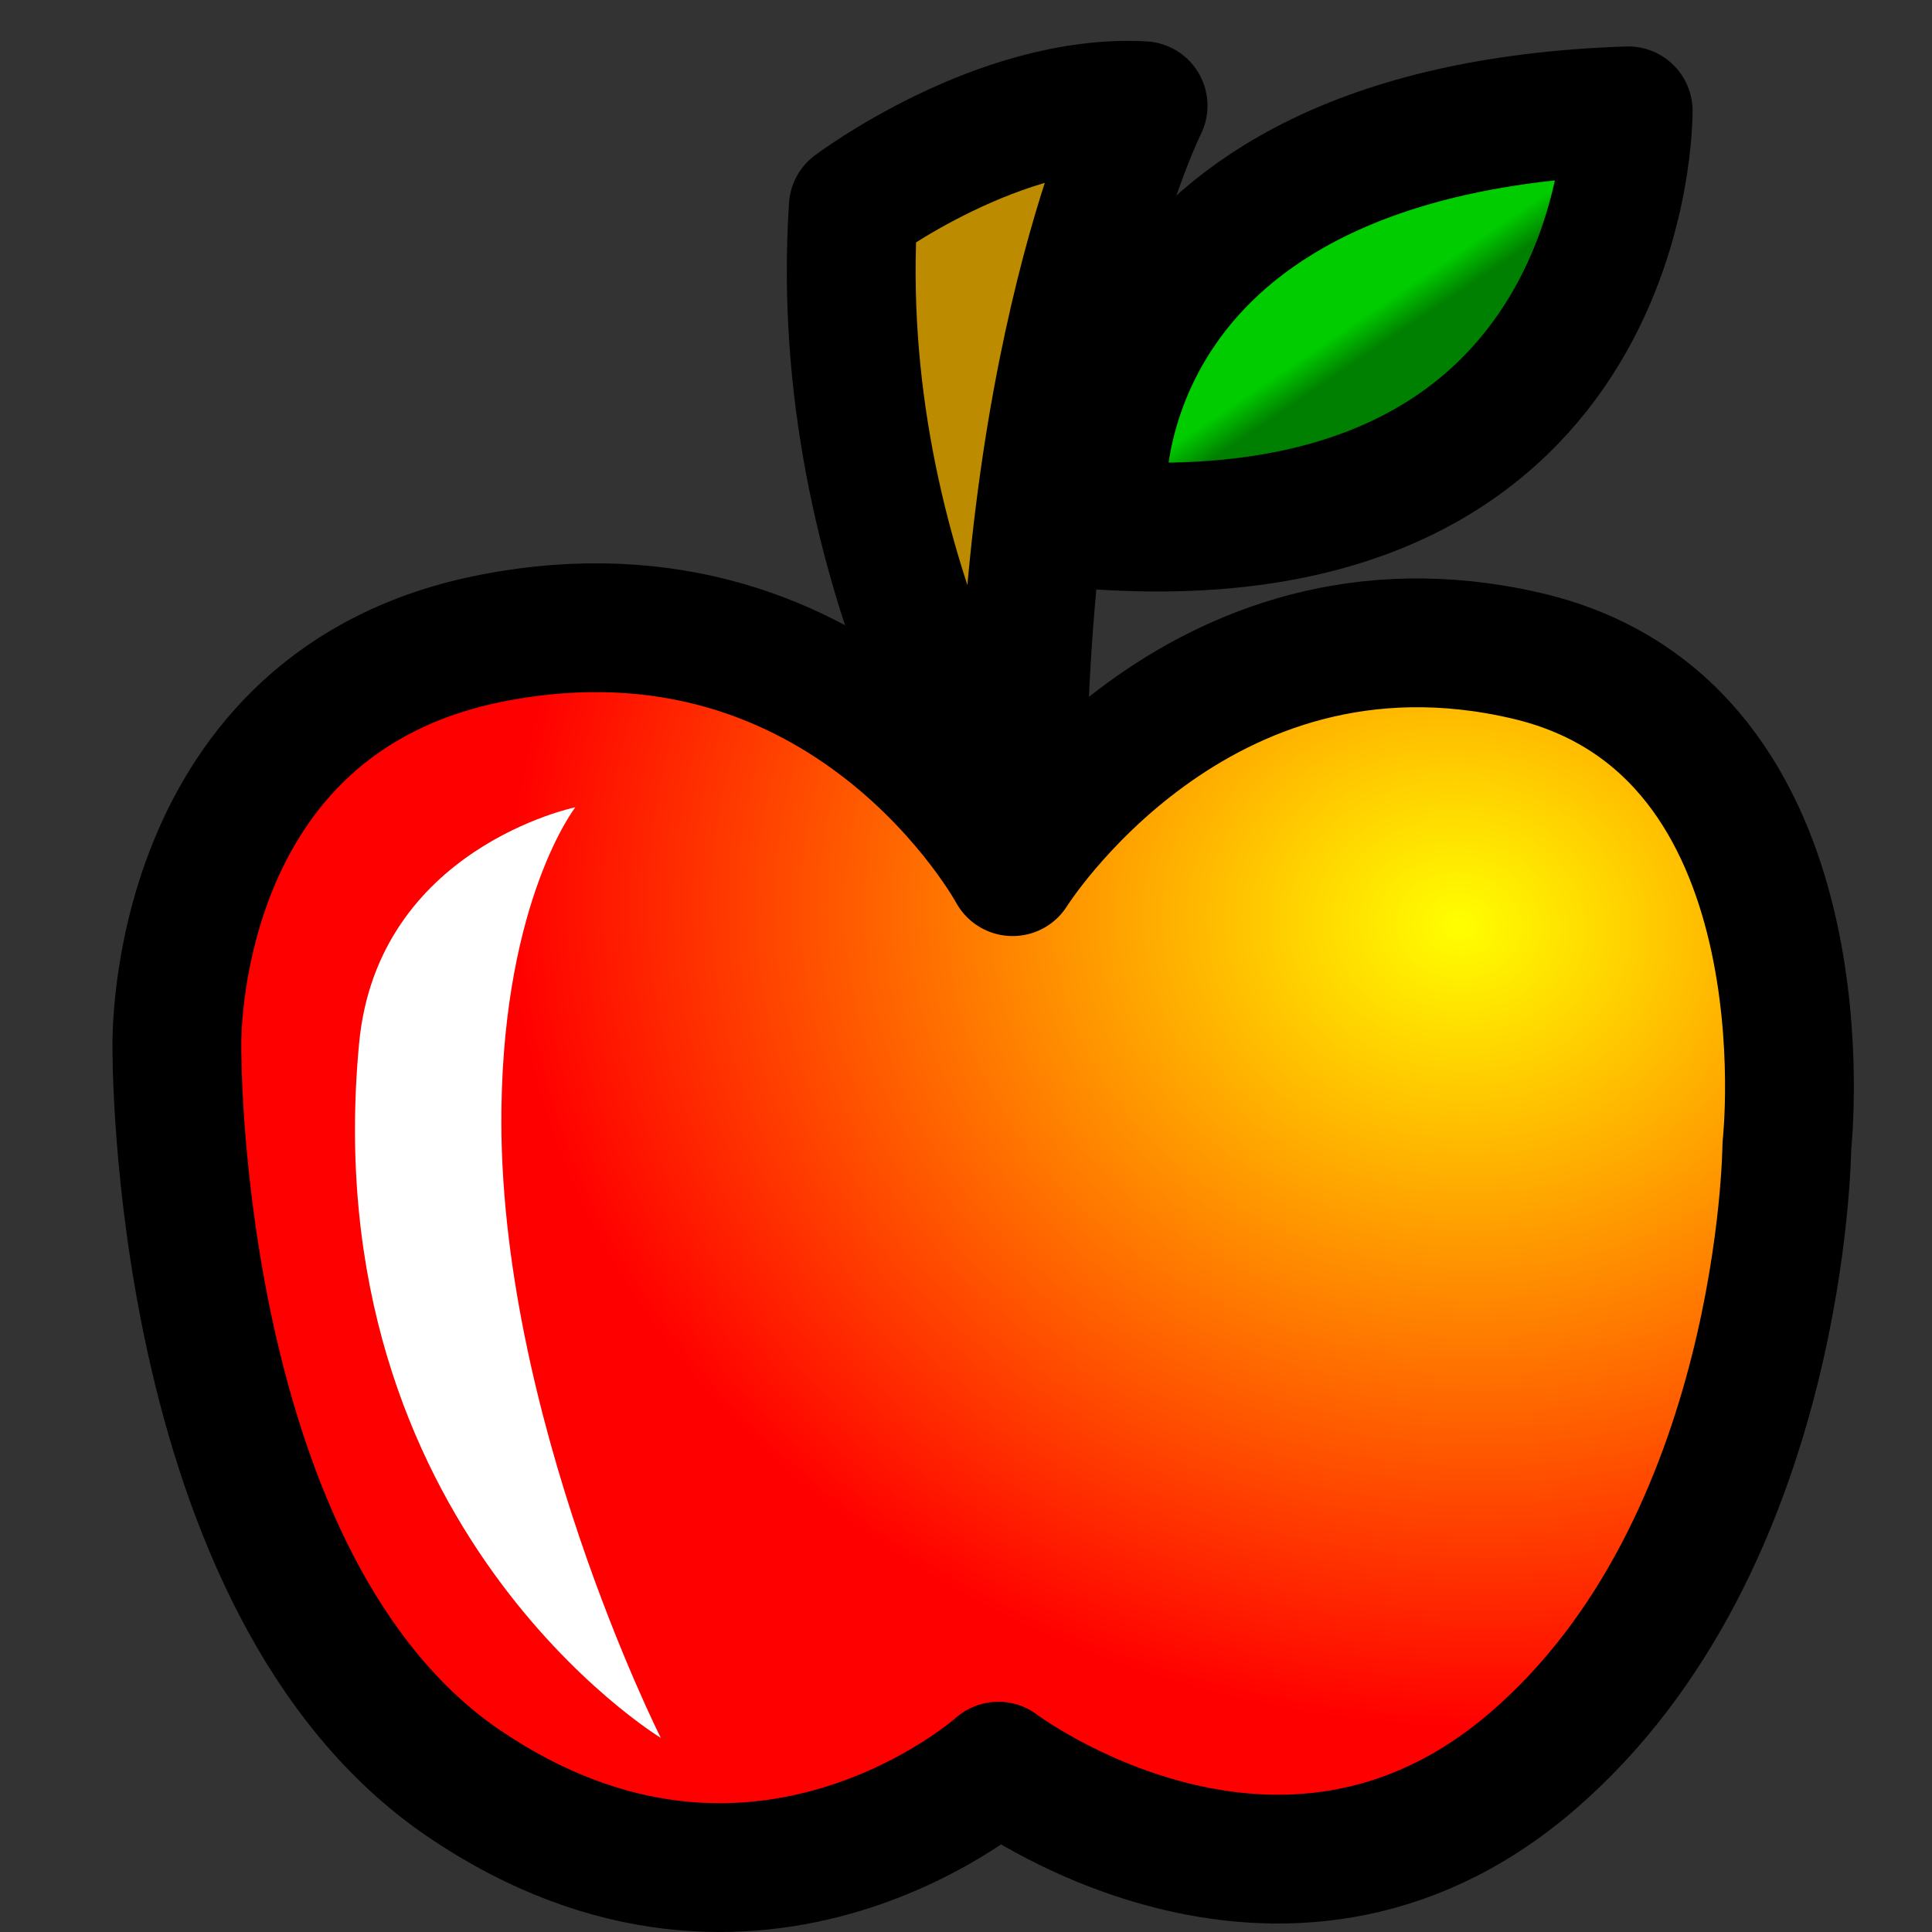 <?xml version="1.0" encoding="UTF-8" standalone="no"?>
<!-- Created with Inkscape (http://www.inkscape.org/) -->

<svg
   xmlns:dc="http://purl.org/dc/elements/1.1/"
   xmlns:cc="http://creativecommons.org/ns#"
   xmlns:rdf="http://www.w3.org/1999/02/22-rdf-syntax-ns#"
   xmlns:svg="http://www.w3.org/2000/svg"
   xmlns="http://www.w3.org/2000/svg"
   xmlns:xlink="http://www.w3.org/1999/xlink"
   xmlns:sodipodi="http://sodipodi.sourceforge.net/DTD/sodipodi-0.dtd"
   xmlns:inkscape="http://www.inkscape.org/namespaces/inkscape"
   width="30"
   height="30"
   id="svg2"
   version="1.1"
   inkscape:version="0.48.4 r9939"
   sodipodi:docname="apple.svg"
   inkscape:export-filename="/home/victor/Projects/TCC/aventura-do-saber/src/data/img/apple.png"
   inkscape:export-xdpi="90"
   inkscape:export-ydpi="90">
  <rect width="100%" height="100%" fill="#333333" stroke="none"/>
  <defs
     id="defs4">
    <linearGradient
       id="linearGradient3810">
      <stop
         style="stop-color:#ffff00;stop-opacity:1;"
         offset="0"
         id="stop3812" />
      <stop
         style="stop-color:#ff0000;stop-opacity:1;"
         offset="1"
         id="stop3814" />
    </linearGradient>
    <linearGradient
       id="linearGradient3794">
      <stop
         style="stop-color:#00cc00;stop-opacity:1;"
         offset="0"
         id="stop3796" />
      <stop
         style="stop-color:#008000;stop-opacity:1;"
         offset="1"
         id="stop3798" />
    </linearGradient>
    <linearGradient
       inkscape:collect="always"
       xlink:href="#linearGradient3794"
       id="linearGradient3800"
       x1="21.111"
       y1="54.953"
       x2="21.406"
       y2="55.39"
       gradientUnits="userSpaceOnUse" />
    <linearGradient
       inkscape:collect="always"
       xlink:href="#linearGradient3794"
       id="linearGradient3804"
       gradientUnits="userSpaceOnUse"
       x1="21.111"
       y1="54.953"
       x2="21.406"
       y2="55.39"
       gradientTransform="translate(-1.4279754e-4,0)" />
    <radialGradient
       inkscape:collect="always"
       xlink:href="#linearGradient3810"
       id="radialGradient3818"
       cx="51.625"
       cy="67.76"
       fx="51.625"
       fy="67.76"
       r="13.519"
       gradientTransform="matrix(-1.085,-0.111,0.094,-0.915,72.294,132.098)"
       gradientUnits="userSpaceOnUse" />
  </defs>
  <sodipodi:namedview
     id="base"
     pagecolor="#ffffff"
     bordercolor="#666666"
     borderopacity="1.0"
     inkscape:pageopacity="0.0"
     inkscape:pageshadow="2"
     inkscape:zoom="1"
     inkscape:cx="94.413222"
     inkscape:cy="-0.50688727"
     inkscape:document-units="px"
     inkscape:current-layer="layer1"
     showgrid="false"
     inkscape:window-width="1364"
     inkscape:window-height="718"
     inkscape:window-x="0"
     inkscape:window-y="0"
     inkscape:window-maximized="1" />
  <g
     inkscape:label="Grid"
     inkscape:groupmode="layer"
     id="layer1"
     transform="translate(0,-1022.362)"
     sodipodi:insensitive="true"
     style="display:none">
    <rect
       style="opacity:0.2;fill:#ff00e9;fill-opacity:1;stroke:none"
       id="rect2985"
       width="30"
       height="30"
       x="0"
       y="1022.362" />
    <rect
       y="992.362"
       x="30"
       height="30"
       width="30"
       id="rect3755"
       style="opacity:0.2;fill:#ff00e9;fill-opacity:1;stroke:none" />
    <rect
       y="1022.362"
       x="-60"
       height="30"
       width="30"
       id="rect3757"
       style="opacity:0.2;fill:#40ff00;fill-opacity:1;stroke:none"
       transform="scale(-1,1)" />
    <rect
       style="opacity:0.2;fill:#40ff00;fill-opacity:1;stroke:none"
       id="rect3759"
       width="30"
       height="30"
       x="-30"
       y="992.362"
       transform="scale(-1,1)" />
  </g>
  <g
     inkscape:groupmode="layer"
     id="layer2"
     inkscape:label="Main"
     transform="translate(0,-50)">
    <path
       style="fill:#bc8b00;fill-opacity:1;stroke:#000000;stroke-width:2;stroke-linecap:square;stroke-linejoin:round;stroke-miterlimit:4;stroke-opacity:1;stroke-dasharray:none"
       d="m 15.875,63.266 c 0,0 -3,-4.359 -2.625,-10.051 0,0 2.25,-1.695 4.5,-1.574 0,0 -2,3.996 -1.875,11.625 z"
       id="path3780"
       inkscape:connector-curvature="0"
       sodipodi:nodetypes="cccc" />
    <path
       style="fill:url(#linearGradient3804);fill-opacity:1;stroke:#000000;stroke-width:2;stroke-linecap:square;stroke-linejoin:round;stroke-miterlimit:4;stroke-opacity:1;stroke-dasharray:none"
       d="m 17.112,57.622 c 0,0 -0.213,-5.621 8.17,-5.901 0,0 0.076,6.94 -8.137,6.438"
       id="path3802"
       inkscape:connector-curvature="0" />
    <path
       sodipodi:nodetypes="cscsczcsc"
       inkscape:connector-curvature="0"
       id="path3806"
       d="m 15.723,63.535 c 0,0 -2.539,-4.697 -8.064,-3.63 -5.058,0.977 -4.912,6.352 -4.912,6.352 0,0 -0.073,8.376 4.472,11.447 4.545,3.071 8.284,-0.279 8.284,-0.279 0,0 4.364,3.294 8.284,-0.07 3.92,-3.364 3.959,-9.562 3.959,-9.562 0,0 0.733,-6.491 -4.032,-7.608 -5.145,-1.206 -7.99,3.35 -7.99,3.35 z"
       style="fill:url(#radialGradient3818);fill-opacity:1;stroke:#000000;stroke-width:2;stroke-linecap:square;stroke-linejoin:round;stroke-miterlimit:4;stroke-opacity:1;stroke-dasharray:none" />
    <path
       style="fill:#ffffff;fill-opacity:1;stroke:none"
       d="m 8.935,62.535 c 0,0 -3.073,0.632 -3.359,3.668 -0.707,7.513 4.685,10.783 4.685,10.783 0,0 -2.539,-5.038 -2.475,-9.767 0.044,-3.27 1.149,-4.685 1.149,-4.685 z"
       id="path3808"
       inkscape:connector-curvature="0"
       sodipodi:nodetypes="cscsc" />
  </g>
</svg>
